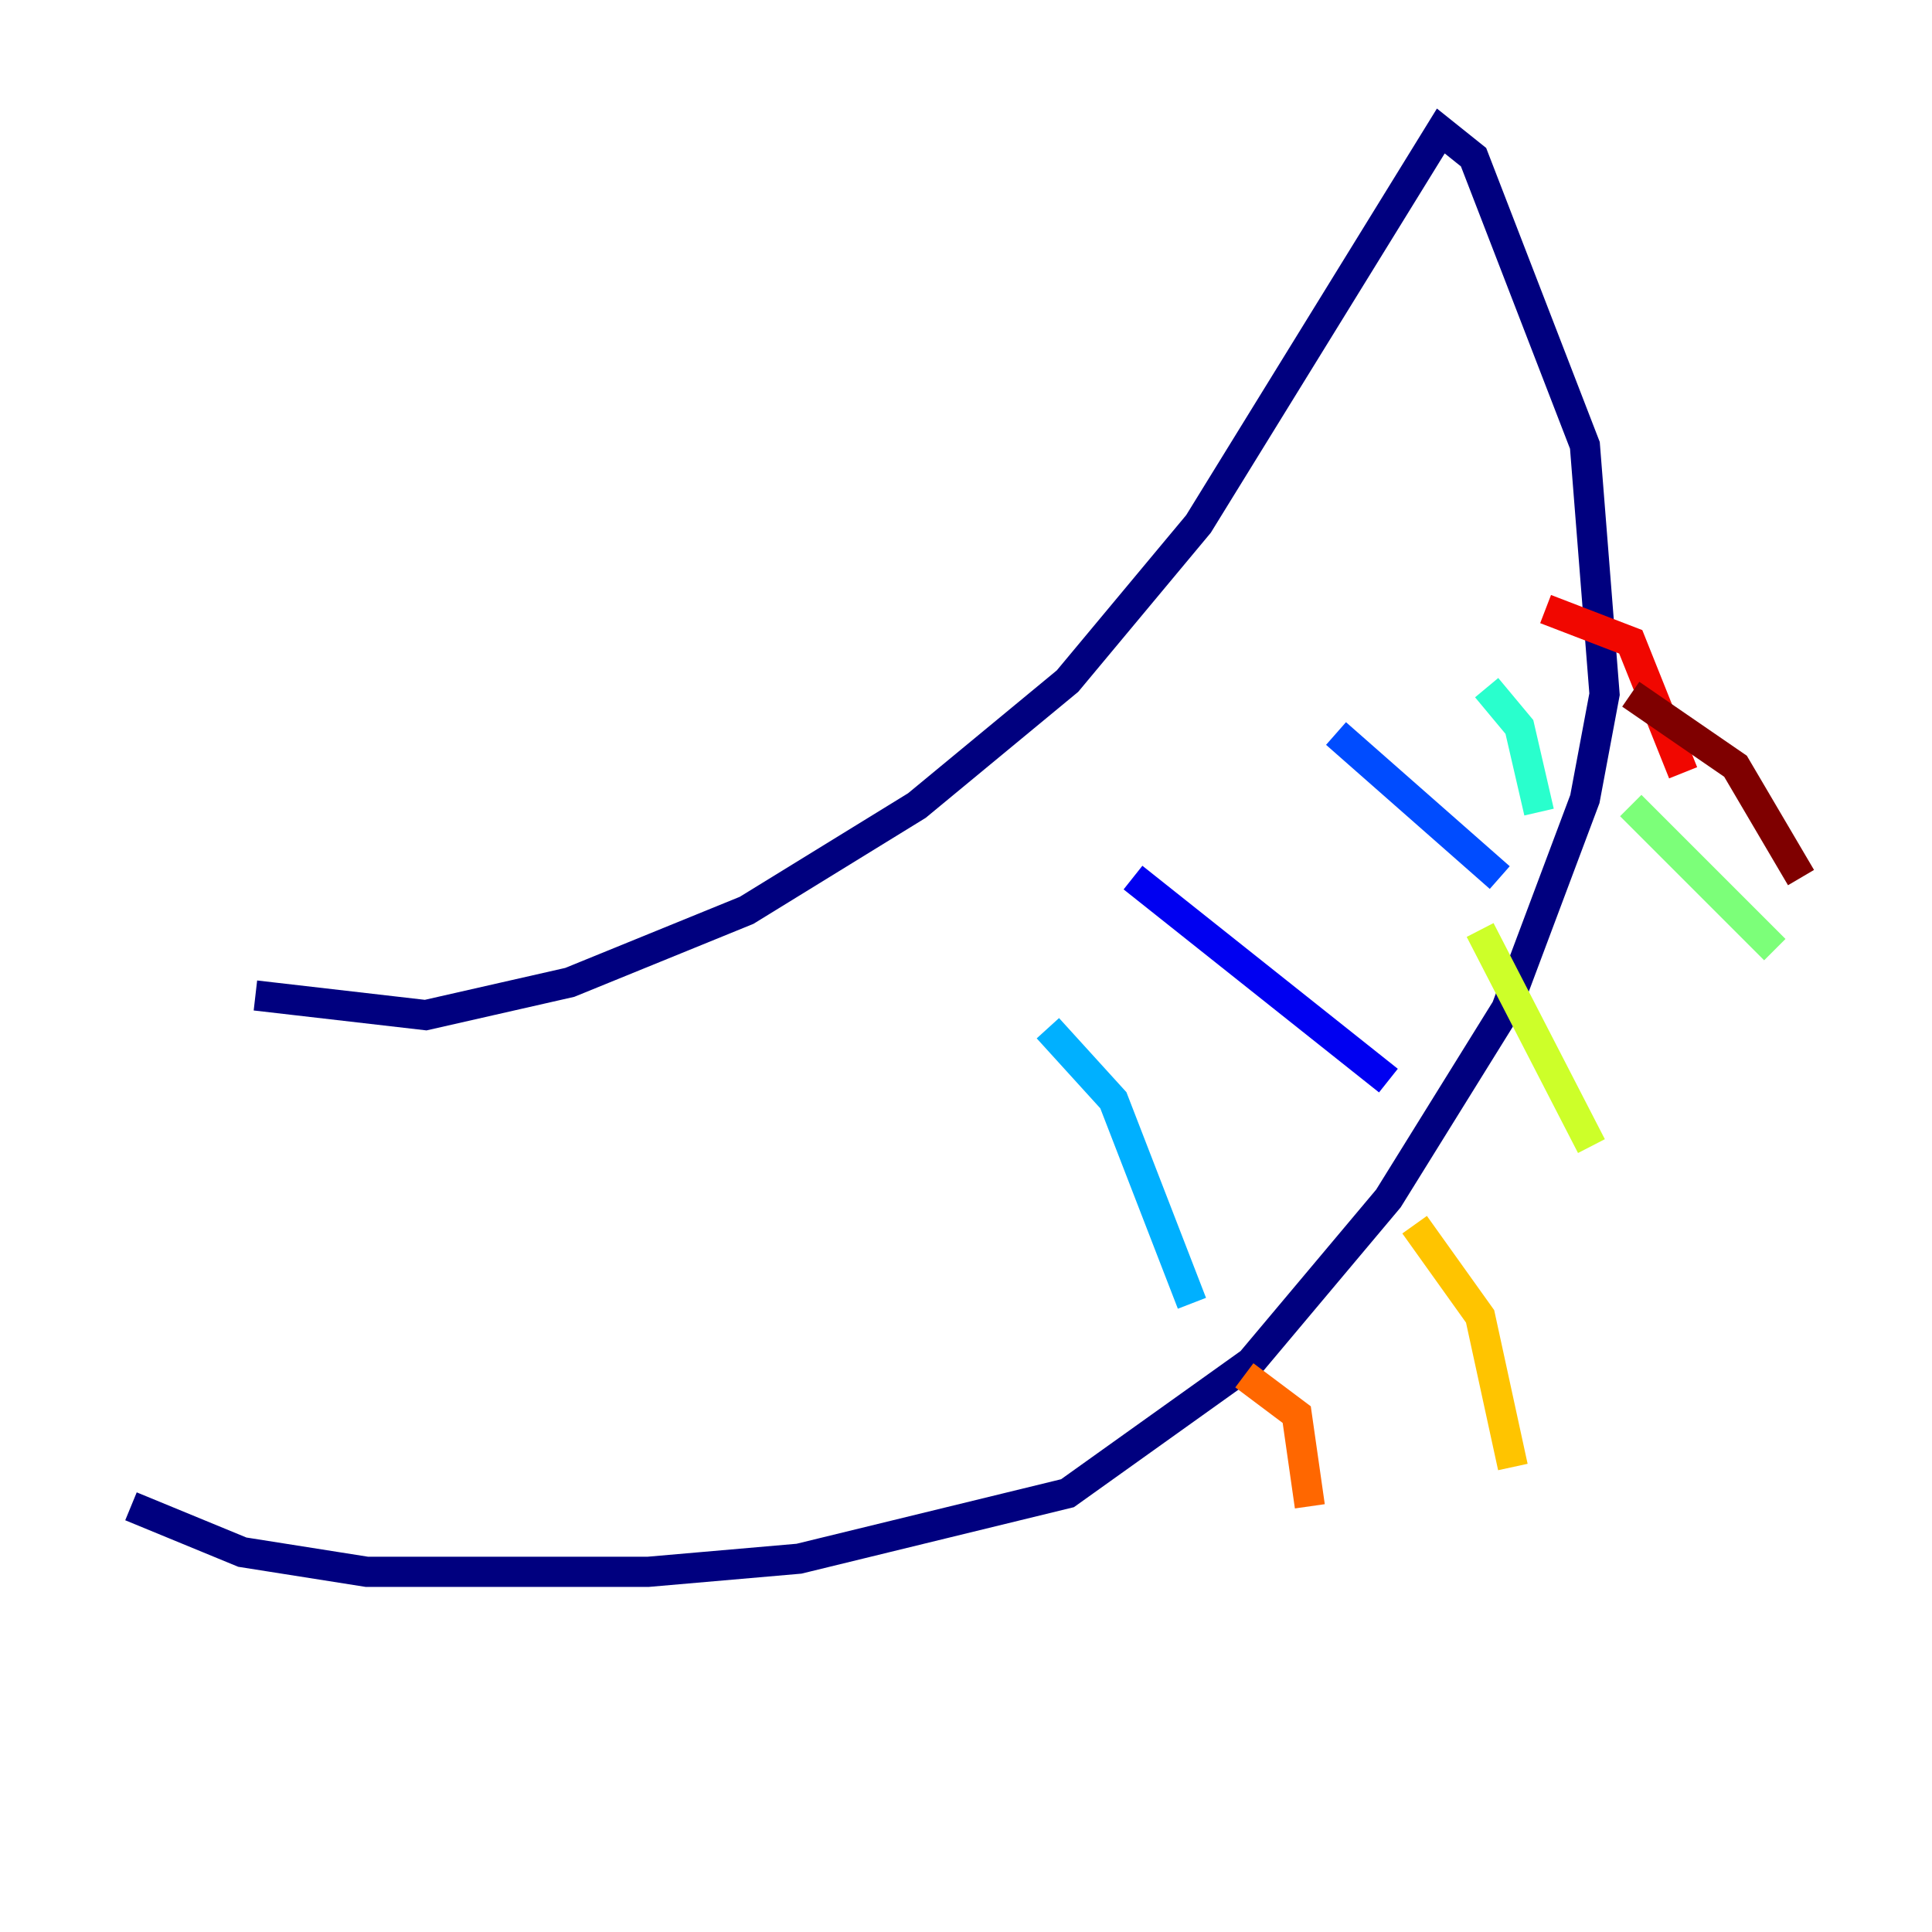 <?xml version="1.0" encoding="utf-8" ?>
<svg baseProfile="tiny" height="128" version="1.2" viewBox="0,0,128,128" width="128" xmlns="http://www.w3.org/2000/svg" xmlns:ev="http://www.w3.org/2001/xml-events" xmlns:xlink="http://www.w3.org/1999/xlink"><defs /><polyline fill="none" points="16.922,65.953 28.203,67.254 37.749,65.085 49.464,60.312 60.746,53.37 70.725,45.125 79.403,34.712 95.458,8.678 97.627,10.414 105.003,29.505 106.305,45.993 105.003,52.936 99.797,66.82 91.986,79.403 82.875,90.251 70.725,98.929 52.936,103.268 42.956,104.136 24.298,104.136 16.054,102.834 8.678,99.797" stroke="#00007f" stroke-width="2" /><polyline fill="none" points="75.064,58.142 91.986,71.593" stroke="#0000f1" stroke-width="2" /><polyline fill="none" points="88.515,48.597 99.363,58.142" stroke="#004cff" stroke-width="2" /><polyline fill="none" points="69.424,68.122 73.763,72.895 78.969,86.346" stroke="#00b0ff" stroke-width="2" /><polyline fill="none" points="98.495,45.559 100.664,48.163 101.966,53.803" stroke="#29ffcd" stroke-width="2" /><polyline fill="none" points="108.041,53.37 117.586,62.915" stroke="#7cff79" stroke-width="2" /><polyline fill="none" points="98.061,61.614 105.437,75.932" stroke="#cdff29" stroke-width="2" /><polyline fill="none" points="93.722,81.139 98.061,87.214 100.231,97.193" stroke="#ffc400" stroke-width="2" /><polyline fill="none" points="82.441,91.119 85.912,93.722 86.78,99.797" stroke="#ff6700" stroke-width="2" /><polyline fill="none" points="102.4,40.352 108.041,42.522 111.512,51.2" stroke="#f10700" stroke-width="2" /><polyline fill="none" points="108.041,45.993 114.983,50.766 119.322,58.142" stroke="#7f0000" stroke-width="2" /></svg>